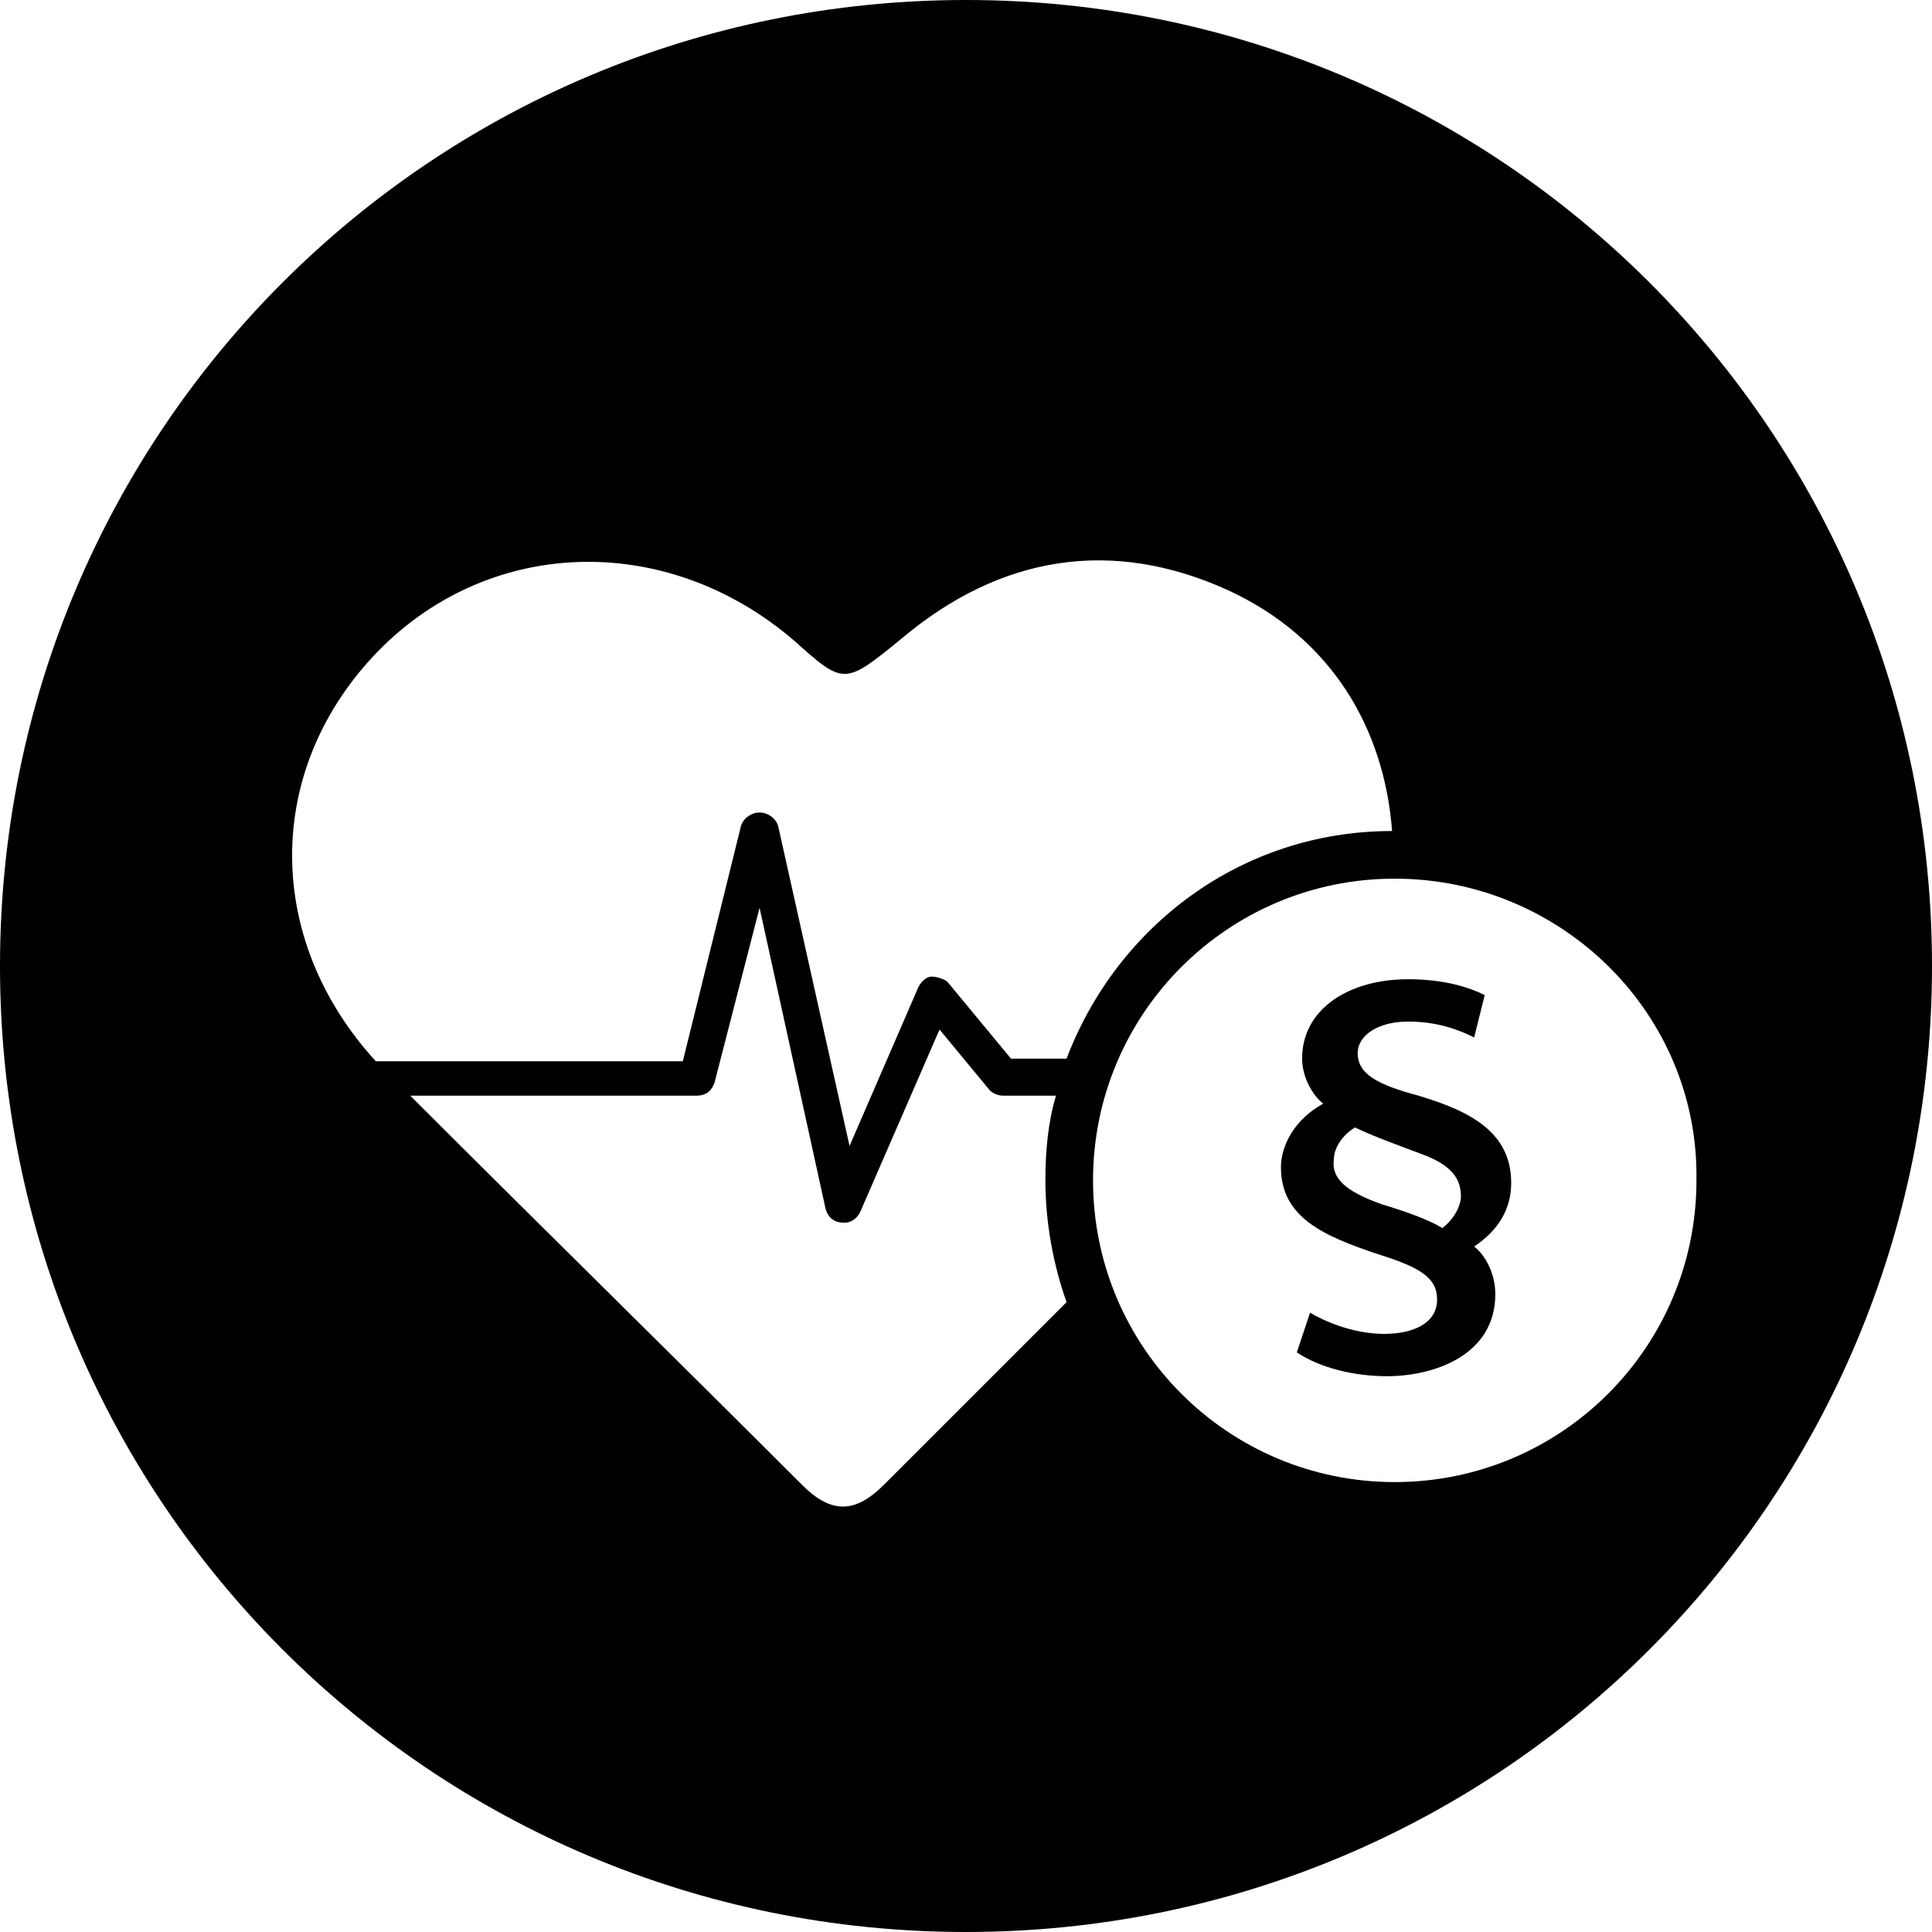 <?xml version="1.0" encoding="utf-8"?>
<!-- Generator: Adobe Illustrator 19.1.0, SVG Export Plug-In . SVG Version: 6.00 Build 0)  -->
<!DOCTYPE svg PUBLIC "-//W3C//DTD SVG 1.1//EN" "http://www.w3.org/Graphics/SVG/1.1/DTD/svg11.dtd">
<svg version="1.1" id="Ebene_1" xmlns="http://www.w3.org/2000/svg" xmlns:xlink="http://www.w3.org/1999/xlink" x="0px" y="0px"
	 viewBox="-233.5 384.4 73 73" style="enable-background:new -233.5 384.4 73 73;" xml:space="preserve">
<g>
	<path d="M-197,384.4c-20.2,0-36.5,16.3-36.5,36.5s16.3,36.5,36.5,36.5s36.5-16.3,36.5-36.5S-176.8,384.4-197,384.4z
		 M-180.8,417.6c6.3,0,11.5,5.1,11.4,11.4c0,6.3-5.1,11.4-11.4,11.4s-11.4-5.1-11.4-11.4C-192.2,422.7-187.1,417.6-180.8,417.6z
		 M-219.4,409.2c4.2-4.5,11-4.8,15.9-0.6c1.9,1.7,1.9,1.7,4.1-0.1c3.7-3.1,7.9-3.8,12.3-1.8c3.9,1.8,5.9,5.2,6.2,9.1
		c-5.7,0-10.4,3.6-12.3,8.6h-2.1l-2.4-2.9c-0.1-0.1-0.4-0.2-0.6-0.2s-0.4,0.2-0.5,0.4l-2.6,6l-2.7-12.1c-0.1-0.3-0.4-0.5-0.7-0.5
		s-0.6,0.2-0.7,0.5l-2.2,8.9c-2.4,0-11,0-11.6,0C-223.5,419.9-223.5,413.6-219.4,409.2z M-200.1,440.5c-1.1,1.1-2,1.1-3.1,0
		c-4.9-4.9-9.9-9.8-14.8-14.7c1,0,10.8,0,10.8,0c0.4,0,0.6-0.2,0.7-0.5l1.7-6.6l2.5,11.4c0.1,0.3,0.3,0.5,0.7,0.5
		c0.3,0,0.5-0.2,0.6-0.4l3-6.9l1.9,2.3c0.1,0.1,0.3,0.2,0.5,0.2h2c-0.3,1-0.4,2.1-0.4,3.2c0,1.6,0.3,3.2,0.8,4.6
		C-195.5,435.9-197.8,438.2-200.1,440.5z"/>
	<path d="M-185.1,428.5c0,1.9,1.6,2.6,3.7,3.3c1.6,0.5,2.2,0.9,2.2,1.7c0,0.9-0.9,1.3-2,1.3c-1.2,0-2.3-0.5-2.8-0.8
		l-0.5,1.5c0.9,0.6,2.2,0.9,3.4,0.9c1.8,0,4.1-0.8,4.1-3.1c0-0.8-0.4-1.5-0.8-1.8c0.9-0.6,1.4-1.4,1.4-2.4c0-1.9-1.5-2.7-3.5-3.3
		c-1.5-0.4-2.3-0.8-2.3-1.6c0-0.7,0.8-1.2,1.9-1.2c1.1,0,1.9,0.3,2.5,0.6l0.4-1.6c-0.8-0.4-1.8-0.6-2.9-0.6c-2.2,0-4,1.1-4,3
		c0,0.7,0.4,1.4,0.8,1.7C-184.6,426.7-185.1,427.7-185.1,428.5z M-183.1,428.2c0-0.4,0.3-0.9,0.8-1.2c0.6,0.3,1.7,0.7,2.5,1
		c1.1,0.4,1.5,0.9,1.5,1.6c0,0.4-0.3,0.9-0.7,1.2c-0.5-0.3-1.3-0.6-2.3-0.9C-182.7,429.4-183.2,428.9-183.1,428.2z"/>
</g>
</svg>
